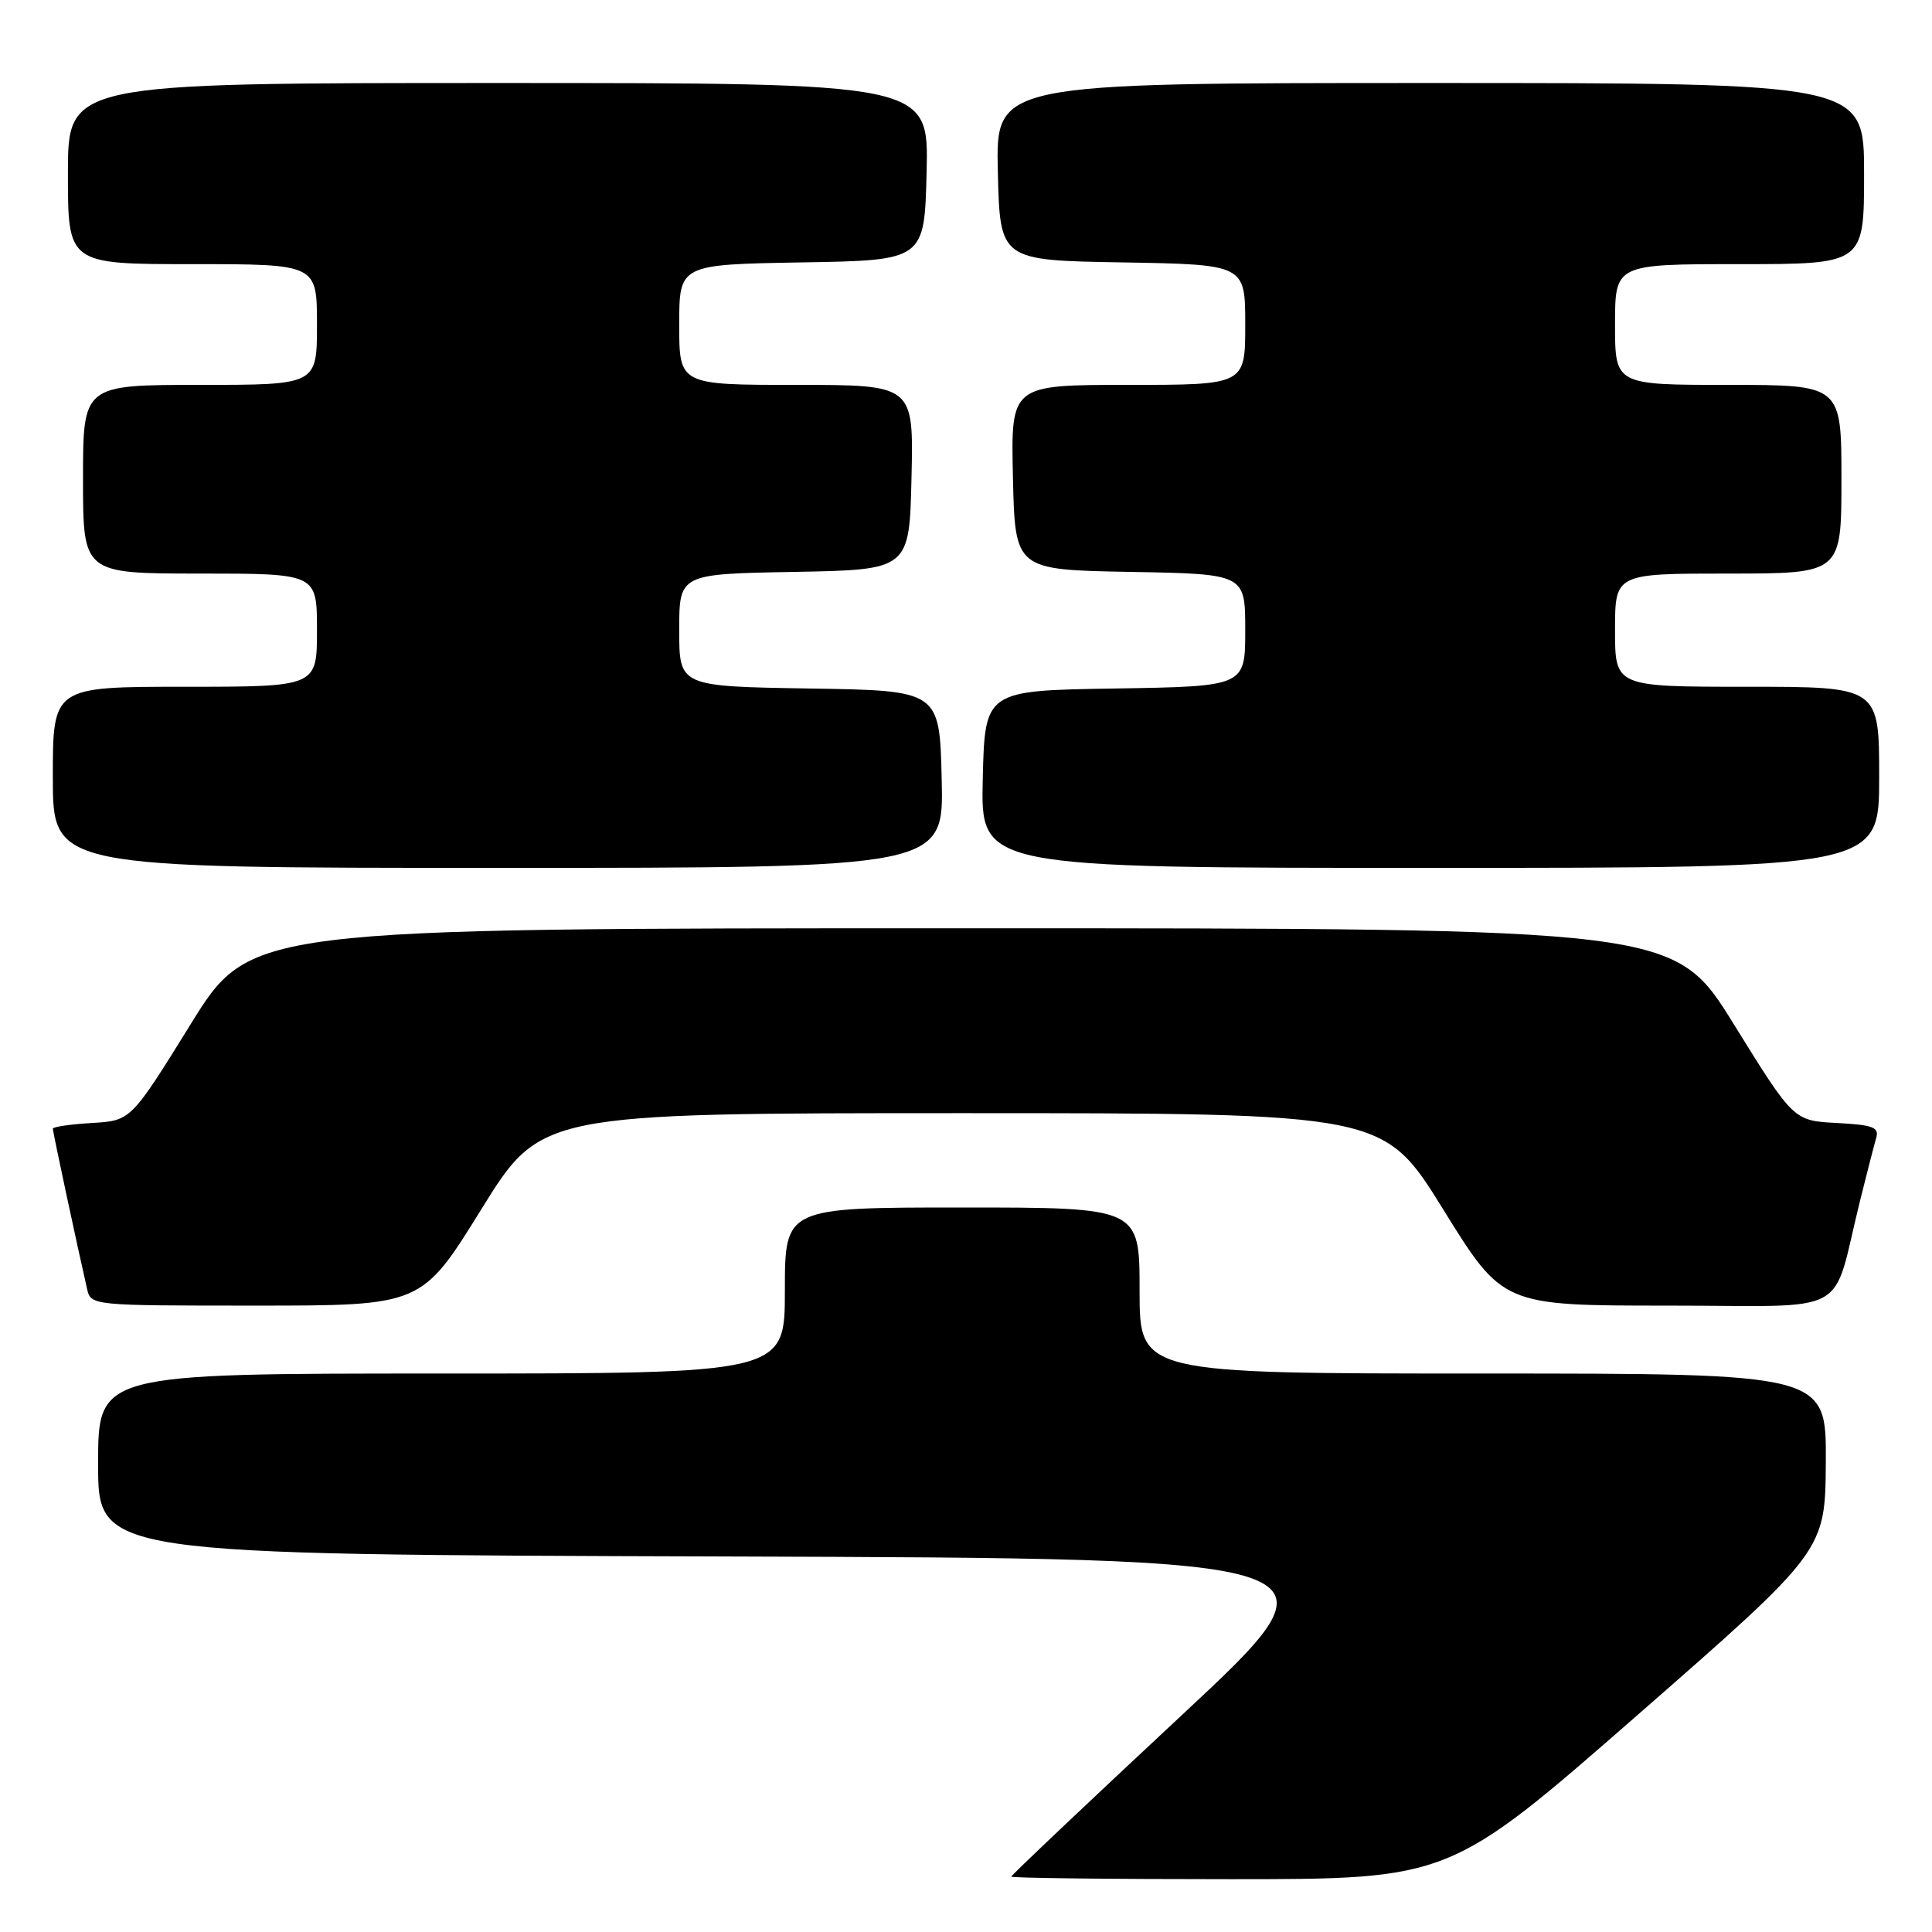 <?xml version="1.0" encoding="UTF-8" standalone="no"?>
<!DOCTYPE svg PUBLIC "-//W3C//DTD SVG 1.1//EN" "http://www.w3.org/Graphics/SVG/1.1/DTD/svg11.dtd" >
<svg xmlns="http://www.w3.org/2000/svg" xmlns:xlink="http://www.w3.org/1999/xlink" version="1.1" viewBox="0 0 256 256">
 <g >
 <path fill="currentColor"
d=" M 216.98 227.25 C 241.85 205.50 241.85 205.50 241.93 193.75 C 242.00 182.00 242.00 182.00 196.50 182.00 C 151.00 182.00 151.00 182.00 151.00 171.00 C 151.00 160.00 151.00 160.00 127.50 160.00 C 104.00 160.00 104.00 160.00 104.00 171.00 C 104.00 182.00 104.00 182.00 58.50 182.00 C 13.00 182.00 13.00 182.00 13.00 193.99 C 13.00 205.99 13.00 205.99 95.94 206.24 C 178.88 206.50 178.88 206.50 156.44 227.41 C 144.10 238.91 134.00 248.48 134.00 248.66 C 134.00 248.85 147.07 249.00 163.05 249.00 C 192.10 249.00 192.10 249.00 216.98 227.25 Z  M 63.77 160.25 C 71.67 147.50 71.67 147.50 127.50 147.50 C 183.33 147.50 183.33 147.50 191.23 160.25 C 199.13 173.00 199.13 173.00 221.03 173.00 C 245.78 173.00 242.58 174.76 246.49 159.00 C 247.38 155.43 248.33 151.74 248.60 150.80 C 249.03 149.37 248.22 149.06 243.38 148.80 C 237.66 148.50 237.66 148.50 229.76 135.75 C 221.87 123.00 221.87 123.00 127.50 123.00 C 33.13 123.00 33.13 123.00 25.24 135.75 C 17.34 148.50 17.34 148.50 12.17 148.80 C 9.33 148.97 7.00 149.31 7.00 149.56 C 7.00 149.97 10.14 164.67 11.53 170.75 C 12.04 173.00 12.04 173.00 33.95 173.00 C 55.87 173.00 55.87 173.00 63.77 160.25 Z  M 124.78 103.25 C 124.50 91.50 124.50 91.50 107.25 91.23 C 90.00 90.95 90.00 90.95 90.00 83.50 C 90.00 76.05 90.00 76.05 105.25 75.78 C 120.50 75.50 120.50 75.50 120.78 63.25 C 121.06 51.00 121.06 51.00 105.53 51.00 C 90.00 51.00 90.00 51.00 90.00 43.02 C 90.00 35.05 90.00 35.05 106.25 34.77 C 122.50 34.50 122.50 34.50 122.78 22.75 C 123.06 11.00 123.06 11.00 66.03 11.00 C 9.00 11.00 9.00 11.00 9.00 23.00 C 9.00 35.00 9.00 35.00 25.50 35.00 C 42.00 35.00 42.00 35.00 42.00 43.00 C 42.00 51.00 42.00 51.00 26.50 51.00 C 11.00 51.00 11.00 51.00 11.00 63.50 C 11.00 76.00 11.00 76.00 26.50 76.00 C 42.00 76.00 42.00 76.00 42.00 83.50 C 42.00 91.00 42.00 91.00 24.50 91.00 C 7.00 91.00 7.00 91.00 7.00 103.00 C 7.00 115.00 7.00 115.00 66.03 115.00 C 125.06 115.00 125.06 115.00 124.78 103.25 Z  M 249.00 103.00 C 249.00 91.00 249.00 91.00 231.50 91.00 C 214.00 91.00 214.00 91.00 214.00 83.50 C 214.00 76.00 214.00 76.00 229.00 76.00 C 244.00 76.00 244.00 76.00 244.00 63.50 C 244.00 51.00 244.00 51.00 229.00 51.00 C 214.00 51.00 214.00 51.00 214.00 43.00 C 214.00 35.00 214.00 35.00 230.50 35.00 C 247.00 35.00 247.00 35.00 247.00 23.00 C 247.00 11.00 247.00 11.00 189.47 11.00 C 131.94 11.00 131.94 11.00 132.22 22.75 C 132.50 34.50 132.50 34.50 148.75 34.77 C 165.00 35.05 165.00 35.05 165.00 43.02 C 165.00 51.00 165.00 51.00 149.47 51.00 C 133.94 51.00 133.94 51.00 134.22 63.25 C 134.50 75.50 134.50 75.50 149.75 75.78 C 165.00 76.05 165.00 76.05 165.00 83.50 C 165.00 90.95 165.00 90.95 147.75 91.23 C 130.50 91.50 130.50 91.50 130.22 103.25 C 129.94 115.00 129.94 115.00 189.47 115.00 C 249.00 115.00 249.00 115.00 249.00 103.00 Z "/>
</g>
</svg>